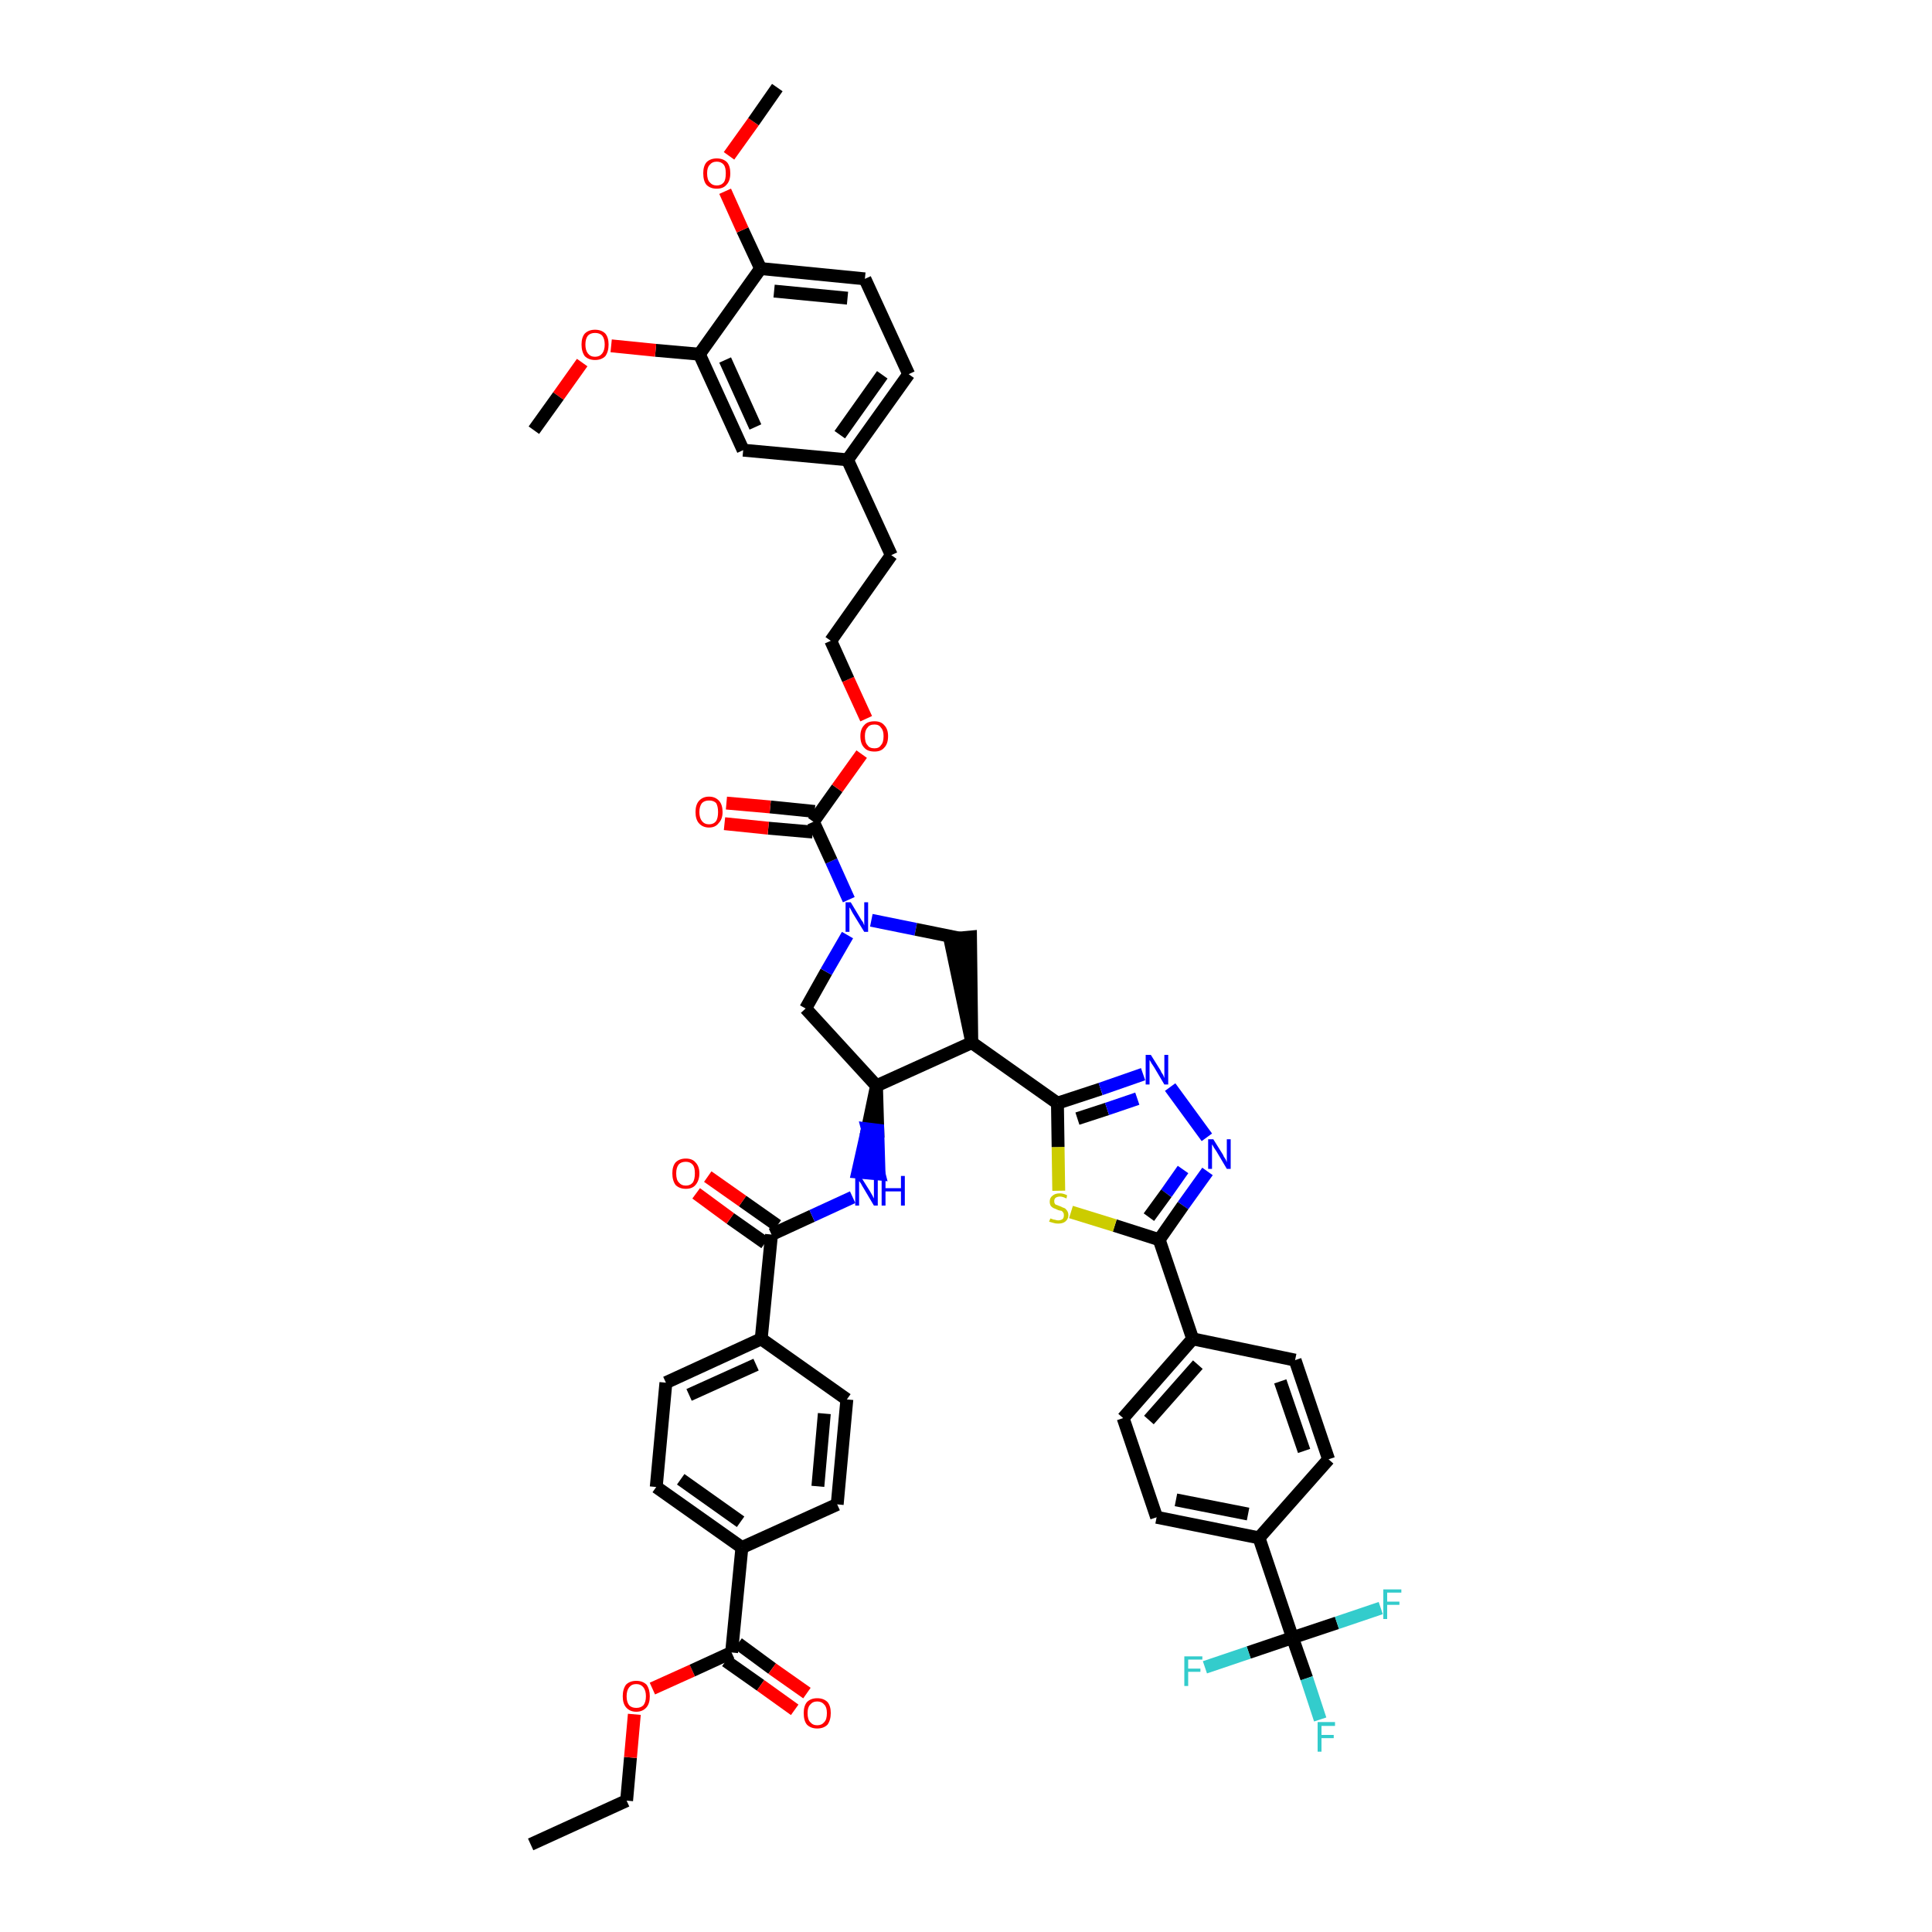 <?xml version='1.0' encoding='iso-8859-1'?>
<svg version='1.1' baseProfile='full'
              xmlns='http://www.w3.org/2000/svg'
                      xmlns:rdkit='http://www.rdkit.org/xml'
                      xmlns:xlink='http://www.w3.org/1999/xlink'
                  xml:space='preserve'
width='300px' height='300px' viewBox='0 0 300 300'>
<!-- END OF HEADER -->
<path class='bond-0 atom-0 atom-1' d='M 82.4,286.4 L 97.3,279.6' style='fill:none;fill-rule:evenodd;stroke:#000000;stroke-width:2.0px;stroke-linecap:butt;stroke-linejoin:miter;stroke-opacity:1' />
<path class='bond-1 atom-1 atom-2' d='M 97.3,279.6 L 97.9,272.9' style='fill:none;fill-rule:evenodd;stroke:#000000;stroke-width:2.0px;stroke-linecap:butt;stroke-linejoin:miter;stroke-opacity:1' />
<path class='bond-1 atom-1 atom-2' d='M 97.9,272.9 L 98.5,266.2' style='fill:none;fill-rule:evenodd;stroke:#FF0000;stroke-width:2.0px;stroke-linecap:butt;stroke-linejoin:miter;stroke-opacity:1' />
<path class='bond-2 atom-2 atom-3' d='M 101.3,262.2 L 107.5,259.4' style='fill:none;fill-rule:evenodd;stroke:#FF0000;stroke-width:2.0px;stroke-linecap:butt;stroke-linejoin:miter;stroke-opacity:1' />
<path class='bond-2 atom-2 atom-3' d='M 107.5,259.4 L 113.6,256.6' style='fill:none;fill-rule:evenodd;stroke:#000000;stroke-width:2.0px;stroke-linecap:butt;stroke-linejoin:miter;stroke-opacity:1' />
<path class='bond-3 atom-3 atom-4' d='M 112.7,257.9 L 118.1,261.7' style='fill:none;fill-rule:evenodd;stroke:#000000;stroke-width:2.0px;stroke-linecap:butt;stroke-linejoin:miter;stroke-opacity:1' />
<path class='bond-3 atom-3 atom-4' d='M 118.1,261.7 L 123.4,265.5' style='fill:none;fill-rule:evenodd;stroke:#FF0000;stroke-width:2.0px;stroke-linecap:butt;stroke-linejoin:miter;stroke-opacity:1' />
<path class='bond-3 atom-3 atom-4' d='M 114.6,255.2 L 119.9,259.1' style='fill:none;fill-rule:evenodd;stroke:#000000;stroke-width:2.0px;stroke-linecap:butt;stroke-linejoin:miter;stroke-opacity:1' />
<path class='bond-3 atom-3 atom-4' d='M 119.9,259.1 L 125.3,262.9' style='fill:none;fill-rule:evenodd;stroke:#FF0000;stroke-width:2.0px;stroke-linecap:butt;stroke-linejoin:miter;stroke-opacity:1' />
<path class='bond-4 atom-3 atom-5' d='M 113.6,256.6 L 115.2,240.3' style='fill:none;fill-rule:evenodd;stroke:#000000;stroke-width:2.0px;stroke-linecap:butt;stroke-linejoin:miter;stroke-opacity:1' />
<path class='bond-5 atom-5 atom-6' d='M 115.2,240.3 L 101.9,230.9' style='fill:none;fill-rule:evenodd;stroke:#000000;stroke-width:2.0px;stroke-linecap:butt;stroke-linejoin:miter;stroke-opacity:1' />
<path class='bond-5 atom-5 atom-6' d='M 115.0,236.3 L 105.7,229.7' style='fill:none;fill-rule:evenodd;stroke:#000000;stroke-width:2.0px;stroke-linecap:butt;stroke-linejoin:miter;stroke-opacity:1' />
<path class='bond-48 atom-48 atom-5' d='M 130.0,233.6 L 115.2,240.3' style='fill:none;fill-rule:evenodd;stroke:#000000;stroke-width:2.0px;stroke-linecap:butt;stroke-linejoin:miter;stroke-opacity:1' />
<path class='bond-6 atom-6 atom-7' d='M 101.9,230.9 L 103.4,214.7' style='fill:none;fill-rule:evenodd;stroke:#000000;stroke-width:2.0px;stroke-linecap:butt;stroke-linejoin:miter;stroke-opacity:1' />
<path class='bond-7 atom-7 atom-8' d='M 103.4,214.7 L 118.2,207.9' style='fill:none;fill-rule:evenodd;stroke:#000000;stroke-width:2.0px;stroke-linecap:butt;stroke-linejoin:miter;stroke-opacity:1' />
<path class='bond-7 atom-7 atom-8' d='M 107.0,216.6 L 117.4,211.9' style='fill:none;fill-rule:evenodd;stroke:#000000;stroke-width:2.0px;stroke-linecap:butt;stroke-linejoin:miter;stroke-opacity:1' />
<path class='bond-8 atom-8 atom-9' d='M 118.2,207.9 L 119.8,191.7' style='fill:none;fill-rule:evenodd;stroke:#000000;stroke-width:2.0px;stroke-linecap:butt;stroke-linejoin:miter;stroke-opacity:1' />
<path class='bond-46 atom-8 atom-47' d='M 118.2,207.9 L 131.5,217.3' style='fill:none;fill-rule:evenodd;stroke:#000000;stroke-width:2.0px;stroke-linecap:butt;stroke-linejoin:miter;stroke-opacity:1' />
<path class='bond-9 atom-9 atom-10' d='M 120.7,190.3 L 115.3,186.5' style='fill:none;fill-rule:evenodd;stroke:#000000;stroke-width:2.0px;stroke-linecap:butt;stroke-linejoin:miter;stroke-opacity:1' />
<path class='bond-9 atom-9 atom-10' d='M 115.3,186.5 L 109.9,182.7' style='fill:none;fill-rule:evenodd;stroke:#FF0000;stroke-width:2.0px;stroke-linecap:butt;stroke-linejoin:miter;stroke-opacity:1' />
<path class='bond-9 atom-9 atom-10' d='M 118.8,193.0 L 113.4,189.2' style='fill:none;fill-rule:evenodd;stroke:#000000;stroke-width:2.0px;stroke-linecap:butt;stroke-linejoin:miter;stroke-opacity:1' />
<path class='bond-9 atom-9 atom-10' d='M 113.4,189.2 L 108.1,185.3' style='fill:none;fill-rule:evenodd;stroke:#FF0000;stroke-width:2.0px;stroke-linecap:butt;stroke-linejoin:miter;stroke-opacity:1' />
<path class='bond-10 atom-9 atom-11' d='M 119.8,191.7 L 126.1,188.8' style='fill:none;fill-rule:evenodd;stroke:#000000;stroke-width:2.0px;stroke-linecap:butt;stroke-linejoin:miter;stroke-opacity:1' />
<path class='bond-10 atom-9 atom-11' d='M 126.1,188.8 L 132.4,185.9' style='fill:none;fill-rule:evenodd;stroke:#0000FF;stroke-width:2.0px;stroke-linecap:butt;stroke-linejoin:miter;stroke-opacity:1' />
<path class='bond-11 atom-12 atom-11' d='M 136.1,168.6 L 134.7,175.3 L 136.3,175.5 Z' style='fill:#000000;fill-rule:evenodd;fill-opacity:1;stroke:#000000;stroke-width:2.0px;stroke-linecap:butt;stroke-linejoin:miter;stroke-opacity:1;' />
<path class='bond-11 atom-12 atom-11' d='M 134.7,175.3 L 136.5,182.3 L 133.2,182.0 Z' style='fill:#0000FF;fill-rule:evenodd;fill-opacity:1;stroke:#0000FF;stroke-width:2.0px;stroke-linecap:butt;stroke-linejoin:miter;stroke-opacity:1;' />
<path class='bond-11 atom-12 atom-11' d='M 134.7,175.3 L 136.3,175.5 L 136.5,182.3 Z' style='fill:#0000FF;fill-rule:evenodd;fill-opacity:1;stroke:#0000FF;stroke-width:2.0px;stroke-linecap:butt;stroke-linejoin:miter;stroke-opacity:1;' />
<path class='bond-12 atom-12 atom-13' d='M 136.1,168.6 L 125.1,156.6' style='fill:none;fill-rule:evenodd;stroke:#000000;stroke-width:2.0px;stroke-linecap:butt;stroke-linejoin:miter;stroke-opacity:1' />
<path class='bond-49 atom-31 atom-12' d='M 150.9,161.9 L 136.1,168.6' style='fill:none;fill-rule:evenodd;stroke:#000000;stroke-width:2.0px;stroke-linecap:butt;stroke-linejoin:miter;stroke-opacity:1' />
<path class='bond-13 atom-13 atom-14' d='M 125.1,156.6 L 128.3,150.9' style='fill:none;fill-rule:evenodd;stroke:#000000;stroke-width:2.0px;stroke-linecap:butt;stroke-linejoin:miter;stroke-opacity:1' />
<path class='bond-13 atom-13 atom-14' d='M 128.3,150.9 L 131.6,145.2' style='fill:none;fill-rule:evenodd;stroke:#0000FF;stroke-width:2.0px;stroke-linecap:butt;stroke-linejoin:miter;stroke-opacity:1' />
<path class='bond-14 atom-14 atom-15' d='M 131.8,139.7 L 129.1,133.7' style='fill:none;fill-rule:evenodd;stroke:#0000FF;stroke-width:2.0px;stroke-linecap:butt;stroke-linejoin:miter;stroke-opacity:1' />
<path class='bond-14 atom-14 atom-15' d='M 129.1,133.7 L 126.3,127.6' style='fill:none;fill-rule:evenodd;stroke:#000000;stroke-width:2.0px;stroke-linecap:butt;stroke-linejoin:miter;stroke-opacity:1' />
<path class='bond-29 atom-14 atom-30' d='M 135.3,142.9 L 142.2,144.3' style='fill:none;fill-rule:evenodd;stroke:#0000FF;stroke-width:2.0px;stroke-linecap:butt;stroke-linejoin:miter;stroke-opacity:1' />
<path class='bond-29 atom-14 atom-30' d='M 142.2,144.3 L 149.1,145.7' style='fill:none;fill-rule:evenodd;stroke:#000000;stroke-width:2.0px;stroke-linecap:butt;stroke-linejoin:miter;stroke-opacity:1' />
<path class='bond-15 atom-15 atom-16' d='M 126.5,126.0 L 119.6,125.3' style='fill:none;fill-rule:evenodd;stroke:#000000;stroke-width:2.0px;stroke-linecap:butt;stroke-linejoin:miter;stroke-opacity:1' />
<path class='bond-15 atom-15 atom-16' d='M 119.6,125.3 L 112.8,124.7' style='fill:none;fill-rule:evenodd;stroke:#FF0000;stroke-width:2.0px;stroke-linecap:butt;stroke-linejoin:miter;stroke-opacity:1' />
<path class='bond-15 atom-15 atom-16' d='M 126.2,129.2 L 119.3,128.6' style='fill:none;fill-rule:evenodd;stroke:#000000;stroke-width:2.0px;stroke-linecap:butt;stroke-linejoin:miter;stroke-opacity:1' />
<path class='bond-15 atom-15 atom-16' d='M 119.3,128.6 L 112.5,127.9' style='fill:none;fill-rule:evenodd;stroke:#FF0000;stroke-width:2.0px;stroke-linecap:butt;stroke-linejoin:miter;stroke-opacity:1' />
<path class='bond-16 atom-15 atom-17' d='M 126.3,127.6 L 130.0,122.4' style='fill:none;fill-rule:evenodd;stroke:#000000;stroke-width:2.0px;stroke-linecap:butt;stroke-linejoin:miter;stroke-opacity:1' />
<path class='bond-16 atom-15 atom-17' d='M 130.0,122.4 L 133.8,117.1' style='fill:none;fill-rule:evenodd;stroke:#FF0000;stroke-width:2.0px;stroke-linecap:butt;stroke-linejoin:miter;stroke-opacity:1' />
<path class='bond-17 atom-17 atom-18' d='M 134.5,111.6 L 131.7,105.5' style='fill:none;fill-rule:evenodd;stroke:#FF0000;stroke-width:2.0px;stroke-linecap:butt;stroke-linejoin:miter;stroke-opacity:1' />
<path class='bond-17 atom-17 atom-18' d='M 131.7,105.5 L 129.0,99.5' style='fill:none;fill-rule:evenodd;stroke:#000000;stroke-width:2.0px;stroke-linecap:butt;stroke-linejoin:miter;stroke-opacity:1' />
<path class='bond-18 atom-18 atom-19' d='M 129.0,99.5 L 138.4,86.2' style='fill:none;fill-rule:evenodd;stroke:#000000;stroke-width:2.0px;stroke-linecap:butt;stroke-linejoin:miter;stroke-opacity:1' />
<path class='bond-19 atom-19 atom-20' d='M 138.4,86.2 L 131.6,71.4' style='fill:none;fill-rule:evenodd;stroke:#000000;stroke-width:2.0px;stroke-linecap:butt;stroke-linejoin:miter;stroke-opacity:1' />
<path class='bond-20 atom-20 atom-21' d='M 131.6,71.4 L 141.1,58.1' style='fill:none;fill-rule:evenodd;stroke:#000000;stroke-width:2.0px;stroke-linecap:butt;stroke-linejoin:miter;stroke-opacity:1' />
<path class='bond-20 atom-20 atom-21' d='M 130.4,67.5 L 137.0,58.2' style='fill:none;fill-rule:evenodd;stroke:#000000;stroke-width:2.0px;stroke-linecap:butt;stroke-linejoin:miter;stroke-opacity:1' />
<path class='bond-51 atom-29 atom-20' d='M 115.4,69.9 L 131.6,71.4' style='fill:none;fill-rule:evenodd;stroke:#000000;stroke-width:2.0px;stroke-linecap:butt;stroke-linejoin:miter;stroke-opacity:1' />
<path class='bond-21 atom-21 atom-22' d='M 141.1,58.1 L 134.3,43.3' style='fill:none;fill-rule:evenodd;stroke:#000000;stroke-width:2.0px;stroke-linecap:butt;stroke-linejoin:miter;stroke-opacity:1' />
<path class='bond-22 atom-22 atom-23' d='M 134.3,43.3 L 118.1,41.7' style='fill:none;fill-rule:evenodd;stroke:#000000;stroke-width:2.0px;stroke-linecap:butt;stroke-linejoin:miter;stroke-opacity:1' />
<path class='bond-22 atom-22 atom-23' d='M 131.6,46.3 L 120.2,45.2' style='fill:none;fill-rule:evenodd;stroke:#000000;stroke-width:2.0px;stroke-linecap:butt;stroke-linejoin:miter;stroke-opacity:1' />
<path class='bond-23 atom-23 atom-24' d='M 118.1,41.7 L 115.3,35.7' style='fill:none;fill-rule:evenodd;stroke:#000000;stroke-width:2.0px;stroke-linecap:butt;stroke-linejoin:miter;stroke-opacity:1' />
<path class='bond-23 atom-23 atom-24' d='M 115.3,35.7 L 112.6,29.7' style='fill:none;fill-rule:evenodd;stroke:#FF0000;stroke-width:2.0px;stroke-linecap:butt;stroke-linejoin:miter;stroke-opacity:1' />
<path class='bond-25 atom-23 atom-26' d='M 118.1,41.7 L 108.6,55.0' style='fill:none;fill-rule:evenodd;stroke:#000000;stroke-width:2.0px;stroke-linecap:butt;stroke-linejoin:miter;stroke-opacity:1' />
<path class='bond-24 atom-24 atom-25' d='M 113.2,24.2 L 117.0,18.9' style='fill:none;fill-rule:evenodd;stroke:#FF0000;stroke-width:2.0px;stroke-linecap:butt;stroke-linejoin:miter;stroke-opacity:1' />
<path class='bond-24 atom-24 atom-25' d='M 117.0,18.9 L 120.7,13.6' style='fill:none;fill-rule:evenodd;stroke:#000000;stroke-width:2.0px;stroke-linecap:butt;stroke-linejoin:miter;stroke-opacity:1' />
<path class='bond-26 atom-26 atom-27' d='M 108.6,55.0 L 101.8,54.4' style='fill:none;fill-rule:evenodd;stroke:#000000;stroke-width:2.0px;stroke-linecap:butt;stroke-linejoin:miter;stroke-opacity:1' />
<path class='bond-26 atom-26 atom-27' d='M 101.8,54.4 L 94.9,53.7' style='fill:none;fill-rule:evenodd;stroke:#FF0000;stroke-width:2.0px;stroke-linecap:butt;stroke-linejoin:miter;stroke-opacity:1' />
<path class='bond-28 atom-26 atom-29' d='M 108.6,55.0 L 115.4,69.9' style='fill:none;fill-rule:evenodd;stroke:#000000;stroke-width:2.0px;stroke-linecap:butt;stroke-linejoin:miter;stroke-opacity:1' />
<path class='bond-28 atom-26 atom-29' d='M 112.6,55.9 L 117.3,66.3' style='fill:none;fill-rule:evenodd;stroke:#000000;stroke-width:2.0px;stroke-linecap:butt;stroke-linejoin:miter;stroke-opacity:1' />
<path class='bond-27 atom-27 atom-28' d='M 90.4,56.3 L 86.7,61.5' style='fill:none;fill-rule:evenodd;stroke:#FF0000;stroke-width:2.0px;stroke-linecap:butt;stroke-linejoin:miter;stroke-opacity:1' />
<path class='bond-27 atom-27 atom-28' d='M 86.7,61.5 L 82.9,66.8' style='fill:none;fill-rule:evenodd;stroke:#000000;stroke-width:2.0px;stroke-linecap:butt;stroke-linejoin:miter;stroke-opacity:1' />
<path class='bond-30 atom-31 atom-30' d='M 150.9,161.9 L 150.7,145.5 L 147.5,145.8 Z' style='fill:#000000;fill-rule:evenodd;fill-opacity:1;stroke:#000000;stroke-width:2.0px;stroke-linecap:butt;stroke-linejoin:miter;stroke-opacity:1;' />
<path class='bond-31 atom-31 atom-32' d='M 150.9,161.9 L 164.2,171.3' style='fill:none;fill-rule:evenodd;stroke:#000000;stroke-width:2.0px;stroke-linecap:butt;stroke-linejoin:miter;stroke-opacity:1' />
<path class='bond-32 atom-32 atom-33' d='M 164.2,171.3 L 170.9,169.1' style='fill:none;fill-rule:evenodd;stroke:#000000;stroke-width:2.0px;stroke-linecap:butt;stroke-linejoin:miter;stroke-opacity:1' />
<path class='bond-32 atom-32 atom-33' d='M 170.9,169.1 L 177.5,166.8' style='fill:none;fill-rule:evenodd;stroke:#0000FF;stroke-width:2.0px;stroke-linecap:butt;stroke-linejoin:miter;stroke-opacity:1' />
<path class='bond-32 atom-32 atom-33' d='M 167.3,173.7 L 171.9,172.2' style='fill:none;fill-rule:evenodd;stroke:#000000;stroke-width:2.0px;stroke-linecap:butt;stroke-linejoin:miter;stroke-opacity:1' />
<path class='bond-32 atom-32 atom-33' d='M 171.9,172.2 L 176.6,170.6' style='fill:none;fill-rule:evenodd;stroke:#0000FF;stroke-width:2.0px;stroke-linecap:butt;stroke-linejoin:miter;stroke-opacity:1' />
<path class='bond-50 atom-46 atom-32' d='M 164.4,184.9 L 164.3,178.1' style='fill:none;fill-rule:evenodd;stroke:#CCCC00;stroke-width:2.0px;stroke-linecap:butt;stroke-linejoin:miter;stroke-opacity:1' />
<path class='bond-50 atom-46 atom-32' d='M 164.3,178.1 L 164.2,171.3' style='fill:none;fill-rule:evenodd;stroke:#000000;stroke-width:2.0px;stroke-linecap:butt;stroke-linejoin:miter;stroke-opacity:1' />
<path class='bond-33 atom-33 atom-34' d='M 181.7,168.8 L 187.4,176.6' style='fill:none;fill-rule:evenodd;stroke:#0000FF;stroke-width:2.0px;stroke-linecap:butt;stroke-linejoin:miter;stroke-opacity:1' />
<path class='bond-34 atom-34 atom-35' d='M 187.5,181.9 L 183.7,187.2' style='fill:none;fill-rule:evenodd;stroke:#0000FF;stroke-width:2.0px;stroke-linecap:butt;stroke-linejoin:miter;stroke-opacity:1' />
<path class='bond-34 atom-34 atom-35' d='M 183.7,187.2 L 180.0,192.5' style='fill:none;fill-rule:evenodd;stroke:#000000;stroke-width:2.0px;stroke-linecap:butt;stroke-linejoin:miter;stroke-opacity:1' />
<path class='bond-34 atom-34 atom-35' d='M 183.7,181.6 L 181.1,185.3' style='fill:none;fill-rule:evenodd;stroke:#0000FF;stroke-width:2.0px;stroke-linecap:butt;stroke-linejoin:miter;stroke-opacity:1' />
<path class='bond-34 atom-34 atom-35' d='M 181.1,185.3 L 178.4,189.0' style='fill:none;fill-rule:evenodd;stroke:#000000;stroke-width:2.0px;stroke-linecap:butt;stroke-linejoin:miter;stroke-opacity:1' />
<path class='bond-35 atom-35 atom-36' d='M 180.0,192.5 L 185.2,207.9' style='fill:none;fill-rule:evenodd;stroke:#000000;stroke-width:2.0px;stroke-linecap:butt;stroke-linejoin:miter;stroke-opacity:1' />
<path class='bond-45 atom-35 atom-46' d='M 180.0,192.5 L 173.1,190.3' style='fill:none;fill-rule:evenodd;stroke:#000000;stroke-width:2.0px;stroke-linecap:butt;stroke-linejoin:miter;stroke-opacity:1' />
<path class='bond-45 atom-35 atom-46' d='M 173.1,190.3 L 166.3,188.2' style='fill:none;fill-rule:evenodd;stroke:#CCCC00;stroke-width:2.0px;stroke-linecap:butt;stroke-linejoin:miter;stroke-opacity:1' />
<path class='bond-36 atom-36 atom-37' d='M 185.2,207.9 L 174.4,220.2' style='fill:none;fill-rule:evenodd;stroke:#000000;stroke-width:2.0px;stroke-linecap:butt;stroke-linejoin:miter;stroke-opacity:1' />
<path class='bond-36 atom-36 atom-37' d='M 186.0,211.9 L 178.4,220.5' style='fill:none;fill-rule:evenodd;stroke:#000000;stroke-width:2.0px;stroke-linecap:butt;stroke-linejoin:miter;stroke-opacity:1' />
<path class='bond-52 atom-45 atom-36' d='M 201.1,211.2 L 185.2,207.9' style='fill:none;fill-rule:evenodd;stroke:#000000;stroke-width:2.0px;stroke-linecap:butt;stroke-linejoin:miter;stroke-opacity:1' />
<path class='bond-37 atom-37 atom-38' d='M 174.4,220.2 L 179.6,235.6' style='fill:none;fill-rule:evenodd;stroke:#000000;stroke-width:2.0px;stroke-linecap:butt;stroke-linejoin:miter;stroke-opacity:1' />
<path class='bond-38 atom-38 atom-39' d='M 179.6,235.6 L 195.5,238.8' style='fill:none;fill-rule:evenodd;stroke:#000000;stroke-width:2.0px;stroke-linecap:butt;stroke-linejoin:miter;stroke-opacity:1' />
<path class='bond-38 atom-38 atom-39' d='M 182.6,232.9 L 193.8,235.1' style='fill:none;fill-rule:evenodd;stroke:#000000;stroke-width:2.0px;stroke-linecap:butt;stroke-linejoin:miter;stroke-opacity:1' />
<path class='bond-39 atom-39 atom-40' d='M 195.5,238.8 L 200.7,254.3' style='fill:none;fill-rule:evenodd;stroke:#000000;stroke-width:2.0px;stroke-linecap:butt;stroke-linejoin:miter;stroke-opacity:1' />
<path class='bond-43 atom-39 atom-44' d='M 195.5,238.8 L 206.3,226.6' style='fill:none;fill-rule:evenodd;stroke:#000000;stroke-width:2.0px;stroke-linecap:butt;stroke-linejoin:miter;stroke-opacity:1' />
<path class='bond-40 atom-40 atom-41' d='M 200.7,254.3 L 202.9,260.6' style='fill:none;fill-rule:evenodd;stroke:#000000;stroke-width:2.0px;stroke-linecap:butt;stroke-linejoin:miter;stroke-opacity:1' />
<path class='bond-40 atom-40 atom-41' d='M 202.9,260.6 L 205.0,267.0' style='fill:none;fill-rule:evenodd;stroke:#33CCCC;stroke-width:2.0px;stroke-linecap:butt;stroke-linejoin:miter;stroke-opacity:1' />
<path class='bond-41 atom-40 atom-42' d='M 200.7,254.3 L 193.9,256.6' style='fill:none;fill-rule:evenodd;stroke:#000000;stroke-width:2.0px;stroke-linecap:butt;stroke-linejoin:miter;stroke-opacity:1' />
<path class='bond-41 atom-40 atom-42' d='M 193.9,256.6 L 187.1,258.9' style='fill:none;fill-rule:evenodd;stroke:#33CCCC;stroke-width:2.0px;stroke-linecap:butt;stroke-linejoin:miter;stroke-opacity:1' />
<path class='bond-42 atom-40 atom-43' d='M 200.7,254.3 L 207.6,252.0' style='fill:none;fill-rule:evenodd;stroke:#000000;stroke-width:2.0px;stroke-linecap:butt;stroke-linejoin:miter;stroke-opacity:1' />
<path class='bond-42 atom-40 atom-43' d='M 207.6,252.0 L 214.4,249.7' style='fill:none;fill-rule:evenodd;stroke:#33CCCC;stroke-width:2.0px;stroke-linecap:butt;stroke-linejoin:miter;stroke-opacity:1' />
<path class='bond-44 atom-44 atom-45' d='M 206.3,226.6 L 201.1,211.2' style='fill:none;fill-rule:evenodd;stroke:#000000;stroke-width:2.0px;stroke-linecap:butt;stroke-linejoin:miter;stroke-opacity:1' />
<path class='bond-44 atom-44 atom-45' d='M 202.5,225.3 L 198.8,214.5' style='fill:none;fill-rule:evenodd;stroke:#000000;stroke-width:2.0px;stroke-linecap:butt;stroke-linejoin:miter;stroke-opacity:1' />
<path class='bond-47 atom-47 atom-48' d='M 131.5,217.3 L 130.0,233.6' style='fill:none;fill-rule:evenodd;stroke:#000000;stroke-width:2.0px;stroke-linecap:butt;stroke-linejoin:miter;stroke-opacity:1' />
<path class='bond-47 atom-47 atom-48' d='M 128.0,219.5 L 127.0,230.8' style='fill:none;fill-rule:evenodd;stroke:#000000;stroke-width:2.0px;stroke-linecap:butt;stroke-linejoin:miter;stroke-opacity:1' />
<path  class='atom-2' d='M 96.7 263.4
Q 96.7 262.3, 97.2 261.6
Q 97.8 261.0, 98.8 261.0
Q 99.8 261.0, 100.4 261.6
Q 100.9 262.3, 100.9 263.4
Q 100.9 264.5, 100.4 265.1
Q 99.8 265.8, 98.8 265.8
Q 97.8 265.8, 97.2 265.1
Q 96.7 264.5, 96.7 263.4
M 98.8 265.2
Q 99.5 265.2, 99.9 264.8
Q 100.3 264.3, 100.3 263.4
Q 100.3 262.5, 99.9 262.0
Q 99.5 261.5, 98.8 261.5
Q 98.1 261.5, 97.7 262.0
Q 97.3 262.5, 97.3 263.4
Q 97.3 264.3, 97.7 264.8
Q 98.1 265.2, 98.8 265.2
' fill='#FF0000'/>
<path  class='atom-4' d='M 124.8 266.0
Q 124.8 264.9, 125.3 264.3
Q 125.9 263.7, 126.9 263.7
Q 127.9 263.7, 128.5 264.3
Q 129.0 264.9, 129.0 266.0
Q 129.0 267.1, 128.5 267.8
Q 127.9 268.4, 126.9 268.4
Q 125.9 268.4, 125.3 267.8
Q 124.8 267.2, 124.8 266.0
M 126.9 267.9
Q 127.6 267.9, 128.0 267.4
Q 128.4 267.0, 128.4 266.0
Q 128.4 265.1, 128.0 264.7
Q 127.6 264.2, 126.9 264.2
Q 126.2 264.2, 125.8 264.7
Q 125.4 265.1, 125.4 266.0
Q 125.4 267.0, 125.8 267.4
Q 126.2 267.9, 126.9 267.9
' fill='#FF0000'/>
<path  class='atom-10' d='M 104.4 182.2
Q 104.4 181.1, 104.9 180.5
Q 105.5 179.9, 106.5 179.9
Q 107.5 179.9, 108.0 180.5
Q 108.6 181.1, 108.6 182.2
Q 108.6 183.3, 108.0 184.0
Q 107.5 184.6, 106.5 184.6
Q 105.5 184.6, 104.9 184.0
Q 104.4 183.3, 104.4 182.2
M 106.5 184.1
Q 107.2 184.1, 107.6 183.6
Q 107.9 183.1, 107.9 182.2
Q 107.9 181.3, 107.6 180.9
Q 107.2 180.4, 106.5 180.4
Q 105.8 180.4, 105.4 180.8
Q 105.0 181.3, 105.0 182.2
Q 105.0 183.2, 105.4 183.6
Q 105.8 184.1, 106.5 184.1
' fill='#FF0000'/>
<path  class='atom-11' d='M 133.6 182.6
L 135.1 185.0
Q 135.2 185.2, 135.5 185.7
Q 135.7 186.1, 135.7 186.1
L 135.7 182.6
L 136.3 182.6
L 136.3 187.2
L 135.7 187.2
L 134.1 184.5
Q 133.9 184.2, 133.7 183.8
Q 133.5 183.5, 133.4 183.4
L 133.4 187.2
L 132.8 187.2
L 132.8 182.6
L 133.6 182.6
' fill='#0000FF'/>
<path  class='atom-11' d='M 136.9 182.6
L 137.5 182.6
L 137.5 184.5
L 139.9 184.5
L 139.9 182.6
L 140.5 182.6
L 140.5 187.2
L 139.9 187.2
L 139.9 185.0
L 137.5 185.0
L 137.5 187.2
L 136.9 187.2
L 136.9 182.6
' fill='#0000FF'/>
<path  class='atom-14' d='M 132.1 140.1
L 133.6 142.6
Q 133.7 142.8, 134.0 143.2
Q 134.2 143.7, 134.2 143.7
L 134.2 140.1
L 134.8 140.1
L 134.8 144.7
L 134.2 144.7
L 132.6 142.1
Q 132.4 141.8, 132.2 141.4
Q 132.0 141.0, 131.9 140.9
L 131.9 144.7
L 131.3 144.7
L 131.3 140.1
L 132.1 140.1
' fill='#0000FF'/>
<path  class='atom-16' d='M 108.0 126.1
Q 108.0 125.0, 108.5 124.4
Q 109.1 123.7, 110.1 123.7
Q 111.1 123.7, 111.7 124.4
Q 112.2 125.0, 112.2 126.1
Q 112.2 127.2, 111.6 127.8
Q 111.1 128.5, 110.1 128.5
Q 109.1 128.5, 108.5 127.8
Q 108.0 127.2, 108.0 126.1
M 110.1 128.0
Q 110.8 128.0, 111.2 127.5
Q 111.5 127.0, 111.5 126.1
Q 111.5 125.2, 111.2 124.7
Q 110.8 124.3, 110.1 124.3
Q 109.4 124.3, 109.0 124.7
Q 108.6 125.2, 108.6 126.1
Q 108.6 127.0, 109.0 127.5
Q 109.4 128.0, 110.1 128.0
' fill='#FF0000'/>
<path  class='atom-17' d='M 133.6 114.3
Q 133.6 113.2, 134.2 112.6
Q 134.7 112.0, 135.8 112.0
Q 136.8 112.0, 137.3 112.6
Q 137.9 113.2, 137.9 114.3
Q 137.9 115.5, 137.3 116.1
Q 136.8 116.7, 135.8 116.7
Q 134.7 116.7, 134.2 116.1
Q 133.6 115.5, 133.6 114.3
M 135.8 116.2
Q 136.5 116.2, 136.8 115.7
Q 137.2 115.3, 137.2 114.3
Q 137.2 113.4, 136.8 113.0
Q 136.5 112.5, 135.8 112.5
Q 135.0 112.5, 134.7 113.0
Q 134.3 113.4, 134.3 114.3
Q 134.3 115.3, 134.7 115.7
Q 135.0 116.2, 135.8 116.2
' fill='#FF0000'/>
<path  class='atom-24' d='M 109.2 26.9
Q 109.2 25.8, 109.7 25.2
Q 110.3 24.6, 111.3 24.6
Q 112.3 24.6, 112.9 25.2
Q 113.4 25.8, 113.4 26.9
Q 113.4 28.1, 112.8 28.7
Q 112.3 29.3, 111.3 29.3
Q 110.3 29.3, 109.7 28.7
Q 109.2 28.1, 109.2 26.9
M 111.3 28.8
Q 112.0 28.8, 112.4 28.3
Q 112.7 27.9, 112.7 26.9
Q 112.7 26.0, 112.4 25.6
Q 112.0 25.1, 111.3 25.1
Q 110.6 25.1, 110.2 25.6
Q 109.8 26.0, 109.8 26.9
Q 109.8 27.9, 110.2 28.3
Q 110.6 28.8, 111.3 28.8
' fill='#FF0000'/>
<path  class='atom-27' d='M 90.3 53.5
Q 90.3 52.4, 90.8 51.8
Q 91.4 51.2, 92.4 51.2
Q 93.4 51.2, 94.0 51.8
Q 94.5 52.4, 94.5 53.5
Q 94.5 54.6, 94.0 55.3
Q 93.4 55.9, 92.4 55.9
Q 91.4 55.9, 90.8 55.3
Q 90.3 54.6, 90.3 53.5
M 92.4 55.4
Q 93.1 55.4, 93.5 54.9
Q 93.9 54.4, 93.9 53.5
Q 93.9 52.6, 93.5 52.1
Q 93.1 51.7, 92.4 51.7
Q 91.7 51.7, 91.3 52.1
Q 90.9 52.6, 90.9 53.5
Q 90.9 54.4, 91.3 54.9
Q 91.7 55.4, 92.4 55.4
' fill='#FF0000'/>
<path  class='atom-33' d='M 178.7 163.8
L 180.2 166.2
Q 180.3 166.5, 180.6 166.9
Q 180.8 167.4, 180.8 167.4
L 180.8 163.8
L 181.4 163.8
L 181.4 168.4
L 180.8 168.4
L 179.2 165.7
Q 179.0 165.4, 178.8 165.1
Q 178.6 164.7, 178.5 164.6
L 178.5 168.4
L 177.9 168.4
L 177.9 163.8
L 178.7 163.8
' fill='#0000FF'/>
<path  class='atom-34' d='M 188.4 176.9
L 189.9 179.3
Q 190.0 179.6, 190.3 180.0
Q 190.5 180.4, 190.5 180.5
L 190.5 176.9
L 191.1 176.9
L 191.1 181.5
L 190.5 181.5
L 188.9 178.8
Q 188.7 178.5, 188.5 178.2
Q 188.3 177.8, 188.2 177.7
L 188.2 181.5
L 187.6 181.5
L 187.6 176.9
L 188.4 176.9
' fill='#0000FF'/>
<path  class='atom-41' d='M 204.6 267.4
L 207.3 267.4
L 207.3 268.0
L 205.2 268.0
L 205.2 269.4
L 207.1 269.4
L 207.1 269.9
L 205.2 269.9
L 205.2 272.0
L 204.6 272.0
L 204.6 267.4
' fill='#33CCCC'/>
<path  class='atom-42' d='M 183.9 257.2
L 186.7 257.2
L 186.7 257.7
L 184.5 257.7
L 184.5 259.1
L 186.4 259.1
L 186.4 259.6
L 184.5 259.6
L 184.5 261.8
L 183.9 261.8
L 183.9 257.2
' fill='#33CCCC'/>
<path  class='atom-43' d='M 214.8 246.8
L 217.6 246.8
L 217.6 247.3
L 215.4 247.3
L 215.4 248.7
L 217.3 248.7
L 217.3 249.2
L 215.4 249.2
L 215.4 251.4
L 214.8 251.4
L 214.8 246.8
' fill='#33CCCC'/>
<path  class='atom-46' d='M 163.1 189.2
Q 163.1 189.2, 163.4 189.3
Q 163.6 189.4, 163.8 189.4
Q 164.1 189.5, 164.3 189.5
Q 164.7 189.5, 165.0 189.3
Q 165.2 189.1, 165.2 188.7
Q 165.2 188.4, 165.1 188.3
Q 165.0 188.1, 164.8 188.0
Q 164.6 188.0, 164.3 187.9
Q 163.9 187.7, 163.6 187.6
Q 163.4 187.5, 163.2 187.3
Q 163.0 187.0, 163.0 186.6
Q 163.0 186.0, 163.4 185.7
Q 163.8 185.3, 164.6 185.3
Q 165.1 185.3, 165.7 185.6
L 165.6 186.1
Q 165.0 185.8, 164.6 185.8
Q 164.2 185.8, 163.9 186.0
Q 163.7 186.2, 163.7 186.5
Q 163.7 186.8, 163.8 186.9
Q 163.9 187.1, 164.1 187.1
Q 164.3 187.2, 164.6 187.3
Q 165.0 187.5, 165.3 187.6
Q 165.5 187.7, 165.7 188.0
Q 165.9 188.3, 165.9 188.7
Q 165.9 189.3, 165.4 189.7
Q 165.0 190.0, 164.3 190.0
Q 163.9 190.0, 163.6 189.9
Q 163.3 189.8, 162.9 189.7
L 163.1 189.2
' fill='#CCCC00'/>
</svg>
